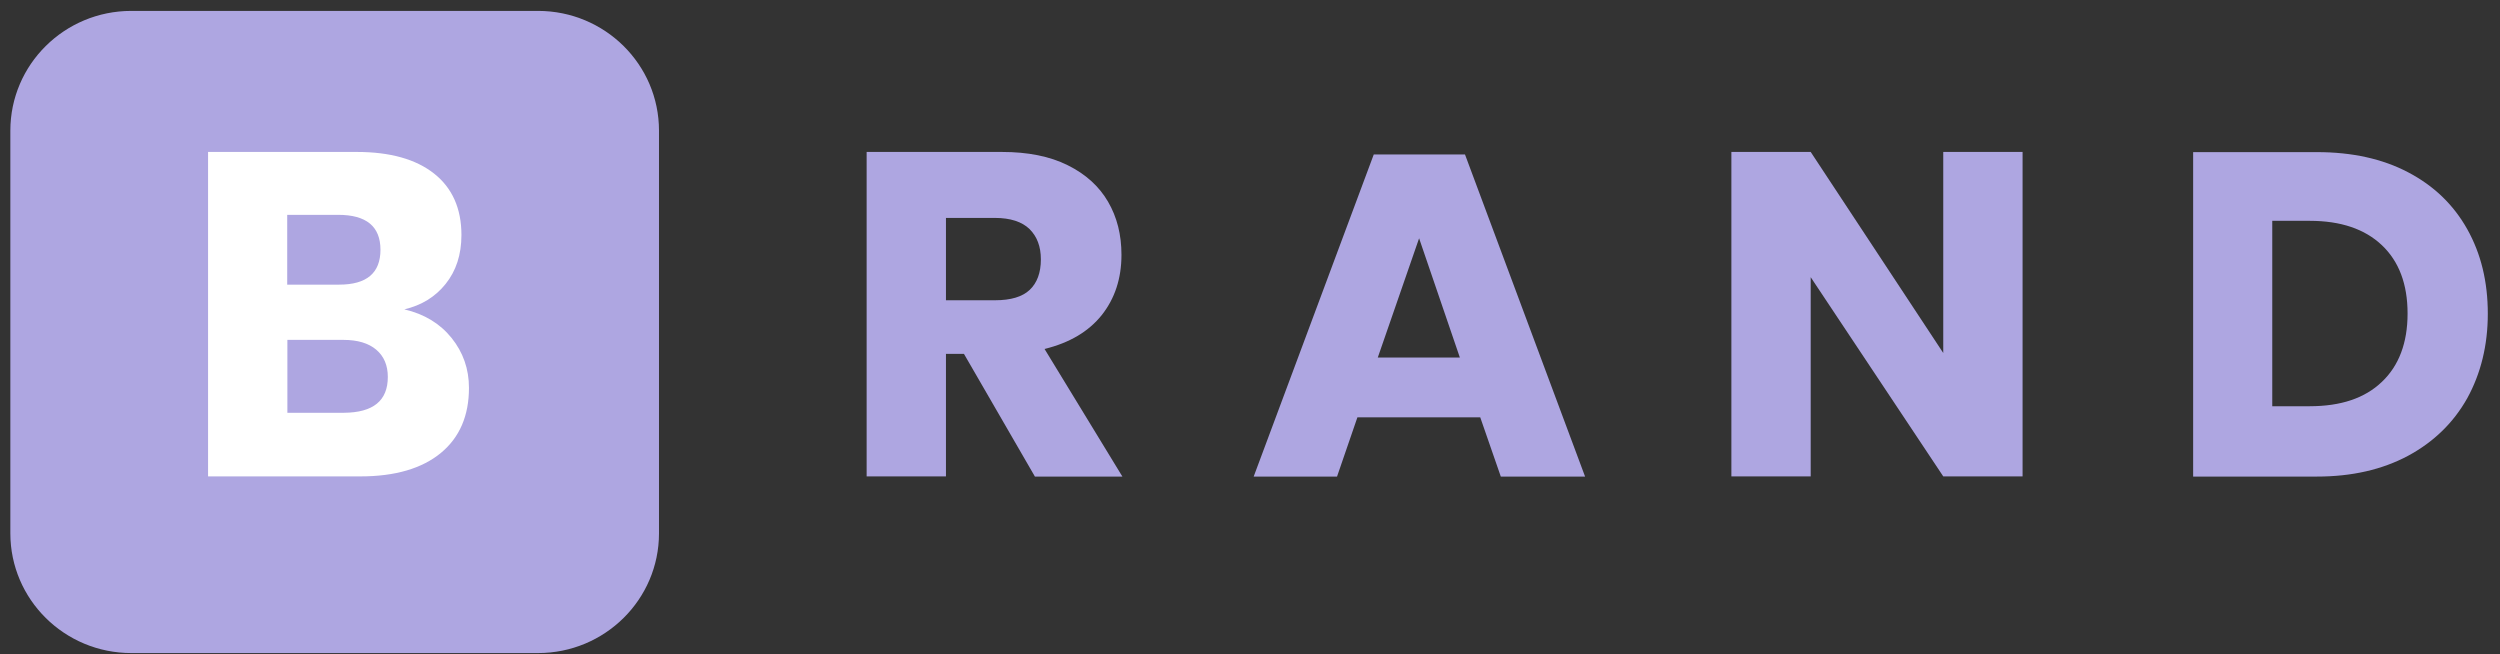 <svg width="172" height="45" viewBox="0 0 172 45" fill="none" xmlns="http://www.w3.org/2000/svg">
<rect x="0" y="0" width="172" height="45" fill="#333333" stroke="none"/>
<g id="03">
<g id="Group">
<path id="Vector" d="M37.015 44.931H9.036C4.438 44.931 0.712 41.242 0.712 36.69V8.991C0.712 4.439 4.438 0.75 9.036 0.75H37.015C41.613 0.75 45.339 4.439 45.339 8.991V36.69C45.339 41.242 41.613 44.931 37.015 44.931Z" fill="#AEA6E1"/>
</g>
<g id="Group_2">
<path id="Vector_2" d="M31.065 23.247C31.861 24.235 32.265 25.385 32.265 26.686C32.265 28.599 31.621 30.099 30.332 31.162C29.044 32.225 27.2 32.776 24.8 32.776H14.315V10.454H24.547C26.846 10.454 28.614 10.954 29.865 11.942C31.115 12.93 31.747 14.343 31.747 16.169C31.747 17.519 31.381 18.632 30.661 19.533C29.941 20.433 28.993 21.008 27.819 21.283C29.195 21.608 30.269 22.259 31.065 23.247ZM19.76 19.583H23.334C25.229 19.583 26.176 18.782 26.176 17.182C26.176 15.581 25.204 14.781 23.271 14.781H19.76V19.583V19.583ZM26.682 25.935C26.682 25.135 26.416 24.51 25.886 24.059C25.355 23.609 24.598 23.384 23.625 23.384H19.772V28.399H23.663C25.671 28.386 26.682 27.573 26.682 25.935Z" fill="white"/>
</g>
<g id="Group_3">
<path id="Vector_3" d="M71.195 32.776L66.32 24.347H65.082V32.776H59.625V10.454H68.934C70.715 10.454 72.231 10.754 73.457 11.367C74.694 11.979 75.617 12.817 76.235 13.88C76.854 14.943 77.157 16.156 77.157 17.532C77.157 19.157 76.703 20.533 75.806 21.671C74.897 22.809 73.595 23.584 71.865 24.009L77.221 32.788H71.195V32.776ZM65.082 20.658H68.454C69.541 20.658 70.337 20.421 70.842 19.945C71.347 19.47 71.612 18.77 71.612 17.844C71.612 16.957 71.347 16.269 70.829 15.756C70.311 15.256 69.515 14.993 68.454 14.993H65.082V20.658Z" fill="#AEA6E1"/>
<path id="Vector_4" d="M101.84 28.711H93.39L91.988 32.788H86.253L94.514 10.629H100.792L109.053 32.788H103.255L101.84 28.711ZM100.438 24.597L97.634 16.394L94.792 24.597H100.438Z" fill="#AEA6E1"/>
<path id="Vector_5" d="M139.153 32.776H133.696L124.576 19.07V32.776H119.119V10.454H124.576L133.696 24.285V10.454H139.153V32.776Z" fill="#AEA6E1"/>
<path id="Vector_6" d="M169.747 27.398C168.799 29.087 167.435 30.412 165.667 31.363C163.886 32.313 161.801 32.788 159.401 32.788H150.888V10.466H159.401C161.827 10.466 163.923 10.929 165.679 11.854C167.448 12.78 168.799 14.08 169.747 15.768C170.694 17.457 171.161 19.383 171.161 21.583C171.161 23.759 170.681 25.698 169.747 27.398ZM163.873 26.273C165.048 25.16 165.641 23.584 165.641 21.571C165.641 19.545 165.048 17.982 163.873 16.869C162.698 15.756 161.043 15.193 158.909 15.193H156.332V27.949H158.909C161.043 27.949 162.698 27.398 163.873 26.273Z" fill="#AEA6E1"/>
</g>
</g>
</svg>
